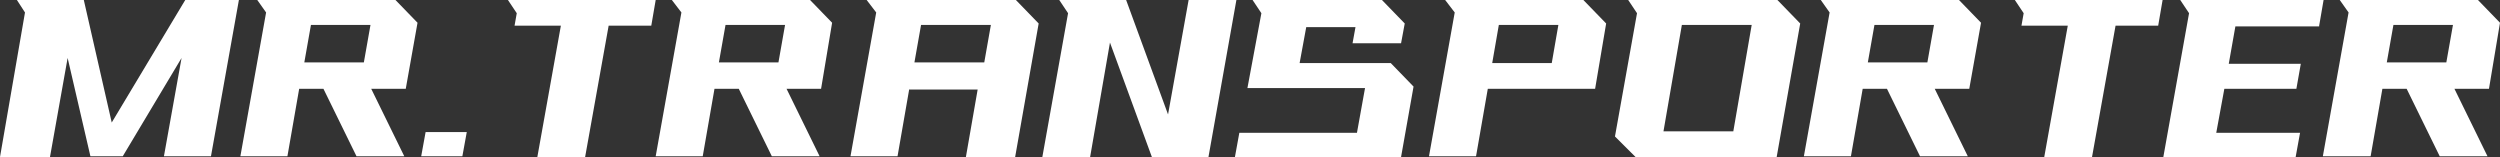 <svg width="207" height="13" viewBox="0 0 207 13" fill="none" xmlns="http://www.w3.org/2000/svg">
<rect x="0" y="0" width="207" height="13" fill="#333333" stroke="none"/>
<path d="M102.374 0L100.061 13H95.375L91.905 3.523L90.262 13H86.306L88.436 1.093L87.706 0H93.244L96.714 9.477L98.418 0H102.374ZM2.069 1.033L0 13H3.956H4.139L5.6 4.799L7.486 12.939H7.547H10.104H10.164L15.034 4.799L13.573 12.939H17.468L19.781 0H15.338L9.251 10.145L6.939 0H4.2H2.313H1.4L2.069 1.033ZM33.597 7.35H30.736L33.475 12.939H29.519L26.78 7.35H24.772L23.798 12.939H19.903L22.033 1.033L21.303 0H32.745L34.571 1.883L33.597 7.35ZM30.676 2.065H25.746L25.198 5.164H30.128L30.676 2.065ZM67.986 7.35H65.125L67.864 12.939H63.908L61.169 7.35H59.16L58.186 12.939H54.291L56.421 1.033L55.63 0H67.073L68.899 1.883L67.986 7.35ZM65.003 2.065H60.073L59.525 5.164H64.456L65.003 2.065ZM35.24 10.935L34.875 12.939H38.284L38.649 10.935H35.24ZM42.605 2.126H46.44L44.492 13H48.448L50.396 2.126H53.926L54.291 0H42.057L42.788 1.093L42.605 2.126ZM163.056 7.35H160.195L162.934 12.939H158.978L156.239 7.35H154.231L153.257 12.939H149.361L151.492 1.033L150.761 0H162.204L164.03 1.883L163.056 7.35ZM160.134 2.065H155.204L154.657 5.164H159.587L160.134 2.065ZM206.087 7.35H203.226L205.965 12.939H202.009L199.27 7.35H197.262L196.288 12.939H192.332L194.462 1.033L193.732 0H205.174L207 1.883L206.087 7.35ZM203.105 2.065H198.175L197.627 5.164H202.557L203.105 2.065ZM167.377 2.126H171.212L169.264 13H173.22L175.168 2.126H178.698L179.063 0H166.829L167.56 1.093L167.377 2.126ZM82.045 2.065H76.263L75.715 5.164H81.498L82.045 2.065ZM75.289 7.35L74.316 12.939H70.42L72.55 1.033L71.759 0H84.115L86.001 1.944L84.054 13H79.976L80.95 7.411H75.289V7.35ZM129.033 2.065H124.103L123.555 5.224H128.485L129.033 2.065ZM132.076 7.35H123.19L122.216 12.939H118.32L120.451 1.033L119.66 0H131.102L132.989 1.944L132.076 7.35ZM115.156 5.224H107.608L108.156 2.248H112.234L111.991 3.584H116.008L116.312 1.944L114.425 0H103.713L104.443 1.093L103.287 7.29H113.025L112.356 10.995H102.617L102.252 13H116.008L117.042 7.168L115.156 5.224ZM145.04 2.065H139.258L137.736 10.874H143.518L145.04 2.065ZM149.057 1.944L147.109 13H135.423L133.719 11.299L135.545 1.093L134.815 0H147.17L149.057 1.944ZM192.027 2.126L192.393 0H180.524L181.254 1.093L179.124 13H190.08L190.445 10.995H183.506L184.176 7.35H190.141L190.506 5.285H184.541L185.089 2.187H192.027V2.126Z" fill="white"/>
</svg>
